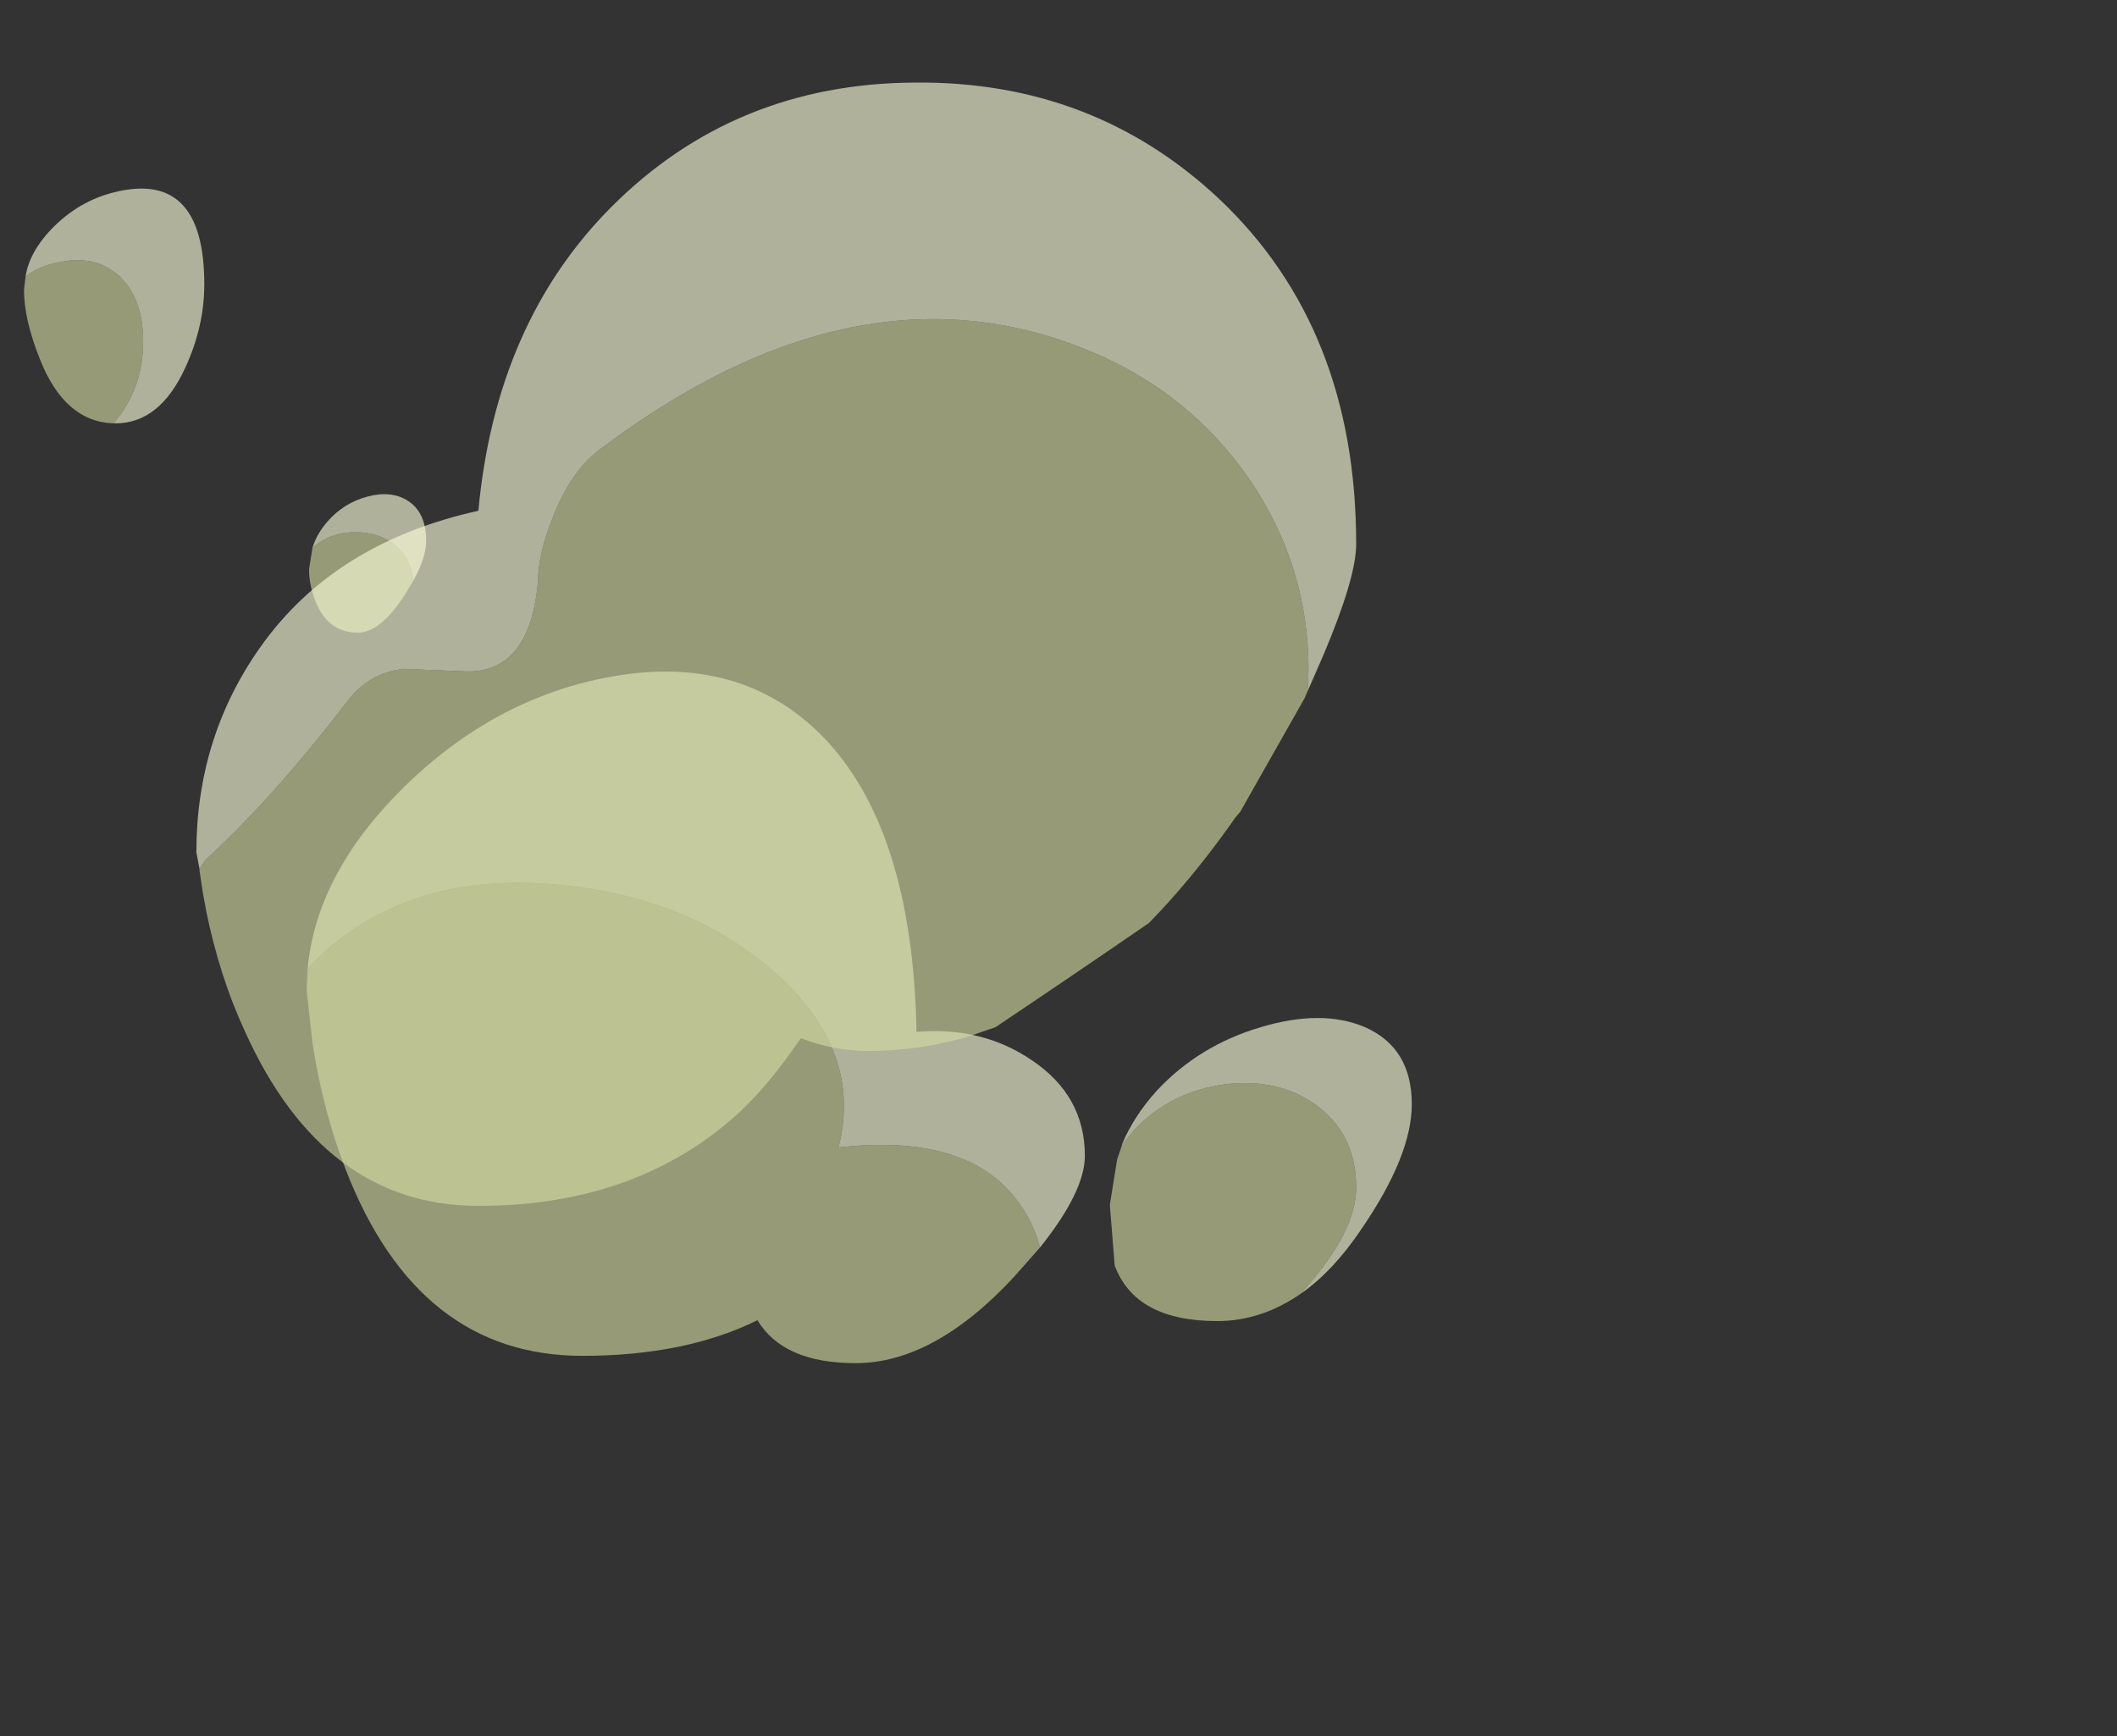 <?xml version="1.0" encoding="UTF-8" standalone="no"?>
<svg xmlns:ffdec="https://www.free-decompiler.com/flash" xmlns:xlink="http://www.w3.org/1999/xlink" ffdec:objectType="frame" height="144.45px" width="176.15px" xmlns="http://www.w3.org/2000/svg">
  <rect width="100%" height="100%" fill="#333333" stroke="none"/>
  <g transform="matrix(1.0, 0.0, 0.0, 1.0, 198.5, 148.55)">
    <use ffdec:characterId="1504" height="89.05" transform="matrix(0.812, 0.0, 0.0, 0.812, -172.988, -107.438)" width="79.75" xlink:href="#sprite0"/>
    <use ffdec:characterId="1505" height="77.95" transform="matrix(1.322, 0.0, 0.0, 1.322, -196.505, -141.68)" width="87.35" xlink:href="#sprite1"/>
  </g>
  <defs>
    <g id="sprite0" transform="matrix(1.0, 0.0, 0.0, 1.0, 79.75, 89.05)">
      <use ffdec:characterId="729" height="89.05" transform="matrix(1.0, 0.0, 0.0, 1.0, -79.75, -89.05)" width="79.75" xlink:href="#shape0"/>
    </g>
    <g id="shape0" transform="matrix(1.0, 0.0, 0.0, 1.0, 79.75, 89.05)">
      <path d="M-79.15 -83.55 Q-78.7 -85.0 -77.6 -86.25 -75.95 -88.15 -73.5 -88.8 -71.05 -89.45 -69.35 -88.35 -67.5 -87.15 -67.5 -84.25 -67.5 -82.55 -68.8 -80.2 -69.05 -82.4 -70.6 -83.75 -72.3 -85.15 -74.75 -85.15 -77.15 -85.15 -78.85 -83.8 L-79.15 -83.55 M-79.65 -40.4 Q-78.75 -50.1 -70.0 -58.8 -60.55 -68.2 -48.5 -70.35 -35.35 -72.7 -27.0 -64.35 -17.65 -54.9 -17.25 -33.95 -10.5 -34.5 -5.45 -31.05 0.0 -27.4 0.0 -21.25 0.0 -17.6 -4.6 -11.85 -5.3 -14.65 -7.2 -17.0 -12.45 -23.55 -25.25 -22.1 -22.7 -32.05 -31.85 -40.1 -40.4 -47.6 -53.3 -48.95 -67.0 -50.45 -76.15 -43.6 -78.1 -42.15 -79.65 -40.4" fill="#fcffd9" fill-opacity="0.62" fill-rule="evenodd" stroke="none"/>
      <path d="M-68.8 -80.2 L-69.8 -78.55 Q-72.25 -74.85 -74.5 -74.85 -77.5 -74.85 -78.8 -77.95 -79.5 -79.7 -79.5 -81.35 L-79.15 -83.55 -78.85 -83.8 Q-77.15 -85.15 -74.75 -85.15 -72.3 -85.15 -70.6 -83.75 -69.05 -82.4 -68.8 -80.2 M-4.6 -11.85 L-7.25 -8.85 Q-15.45 0.0 -23.5 0.0 -30.9 0.0 -33.55 -4.4 -40.95 -0.75 -51.5 -0.75 -68.35 -0.75 -75.75 -19.85 -78.05 -25.75 -79.15 -32.8 L-79.75 -38.25 -79.65 -40.4 Q-78.1 -42.15 -76.15 -43.6 -67.0 -50.45 -53.3 -48.95 -40.4 -47.6 -31.85 -40.1 -22.7 -32.05 -25.25 -22.1 -12.45 -23.55 -7.2 -17.0 -5.3 -14.65 -4.6 -11.85" fill="#d3d9a2" fill-opacity="0.62" fill-rule="evenodd" stroke="none"/>
    </g>
    <g id="sprite1" transform="matrix(1.0, 0.0, 0.0, 1.0, 87.35, 77.95)">
      <use ffdec:characterId="731" height="77.95" transform="matrix(1.0, 0.0, 0.0, 1.0, -87.35, -77.95)" width="87.35" xlink:href="#shape1"/>
    </g>
    <g id="shape1" transform="matrix(1.0, 0.0, 0.0, 1.0, 87.35, 77.95)">
      <path d="M-81.7 -56.5 L-81.55 -56.7 Q-79.85 -58.8 -79.85 -61.65 -79.85 -64.5 -81.5 -65.9 -82.95 -67.1 -85.1 -66.65 -86.3 -66.45 -87.25 -65.75 -87.0 -67.3 -85.6 -68.75 -83.9 -70.5 -81.65 -71.05 -76.0 -72.45 -76.0 -65.25 -76.0 -62.6 -77.2 -60.0 -78.8 -56.5 -81.6 -56.5 L-81.7 -56.5 M-76.3 -28.45 L-76.5 -29.5 Q-76.5 -36.75 -72.45 -42.45 -67.8 -49.0 -58.75 -51.0 -57.65 -62.85 -50.35 -70.15 -42.6 -77.9 -31.25 -77.95 -20.05 -78.05 -12.15 -70.65 -3.5 -62.5 -3.5 -48.9 -3.5 -46.8 -5.55 -41.95 L-6.75 -39.2 -6.55 -39.7 -6.5 -41.0 Q-6.5 -47.5 -10.2 -52.95 -13.95 -58.4 -20.15 -61.0 -34.85 -67.2 -51.25 -54.75 -52.9 -53.45 -54.0 -50.75 -55.0 -48.3 -55.0 -46.5 -55.55 -40.6 -59.8 -40.9 L-63.45 -41.05 Q-65.65 -40.8 -67.0 -39.0 -71.65 -32.95 -75.95 -29.0 L-76.3 -28.45 M-18.25 -11.1 Q-17.5 -12.9 -16.05 -14.5 -13.4 -17.35 -9.5 -18.5 -5.65 -19.65 -2.95 -18.5 0.0 -17.2 0.0 -13.65 0.0 -10.4 -3.2 -5.75 -4.95 -3.15 -6.95 -1.75 L-6.75 -2.0 Q-3.5 -5.65 -3.5 -8.4 -3.5 -11.8 -6.1 -13.65 -8.45 -15.3 -11.75 -14.9 -15.15 -14.45 -17.4 -12.1 L-18.25 -11.1" fill="#fcffd9" fill-opacity="0.62" fill-rule="evenodd" stroke="none"/>
      <path d="M-81.7 -56.5 Q-84.8 -56.6 -86.35 -60.55 -87.35 -63.05 -87.35 -64.9 L-87.25 -65.75 Q-86.3 -66.45 -85.1 -66.65 -82.95 -67.1 -81.5 -65.9 -79.85 -64.5 -79.85 -61.65 -79.85 -58.8 -81.55 -56.7 L-81.7 -56.5 M-76.3 -28.45 L-75.95 -29.0 Q-71.65 -32.95 -67.0 -39.0 -65.65 -40.8 -63.45 -41.05 L-59.8 -40.9 Q-55.55 -40.6 -55.0 -46.5 -55.0 -48.3 -54.0 -50.75 -52.9 -53.45 -51.25 -54.75 -34.85 -67.2 -20.15 -61.0 -13.95 -58.4 -10.2 -52.95 -6.5 -47.5 -6.5 -41.0 L-6.55 -39.7 -6.75 -39.2 -10.8 -32.05 -11.1 -31.7 -11.45 -31.2 Q-13.95 -27.7 -16.55 -25.05 -21.35 -21.75 -26.2 -18.5 L-27.65 -18.0 -27.6 -18.0 Q-30.85 -17.0 -34.25 -17.0 -36.35 -17.0 -38.45 -17.8 L-39.2 -16.75 Q-40.6 -14.8 -42.2 -13.25 -48.65 -7.25 -58.75 -7.25 -68.5 -7.25 -73.45 -18.25 -75.05 -21.7 -75.9 -25.9 L-75.95 -26.2 -76.1 -27.0 -76.3 -28.35 -76.3 -28.45 M-6.95 -1.75 Q-9.45 0.0 -12.25 0.0 -17.4 0.0 -18.7 -3.5 L-19.0 -7.25 -19.0 -7.35 -18.55 -10.15 -18.25 -11.05 -18.25 -11.1 -17.4 -12.1 Q-15.15 -14.45 -11.75 -14.9 -8.45 -15.3 -6.1 -13.65 -3.5 -11.8 -3.5 -8.4 -3.5 -5.65 -6.75 -2.0 L-6.95 -1.75" fill="#d3d9a2" fill-opacity="0.62" fill-rule="evenodd" stroke="none"/>
    </g>
  </defs>
</svg>
